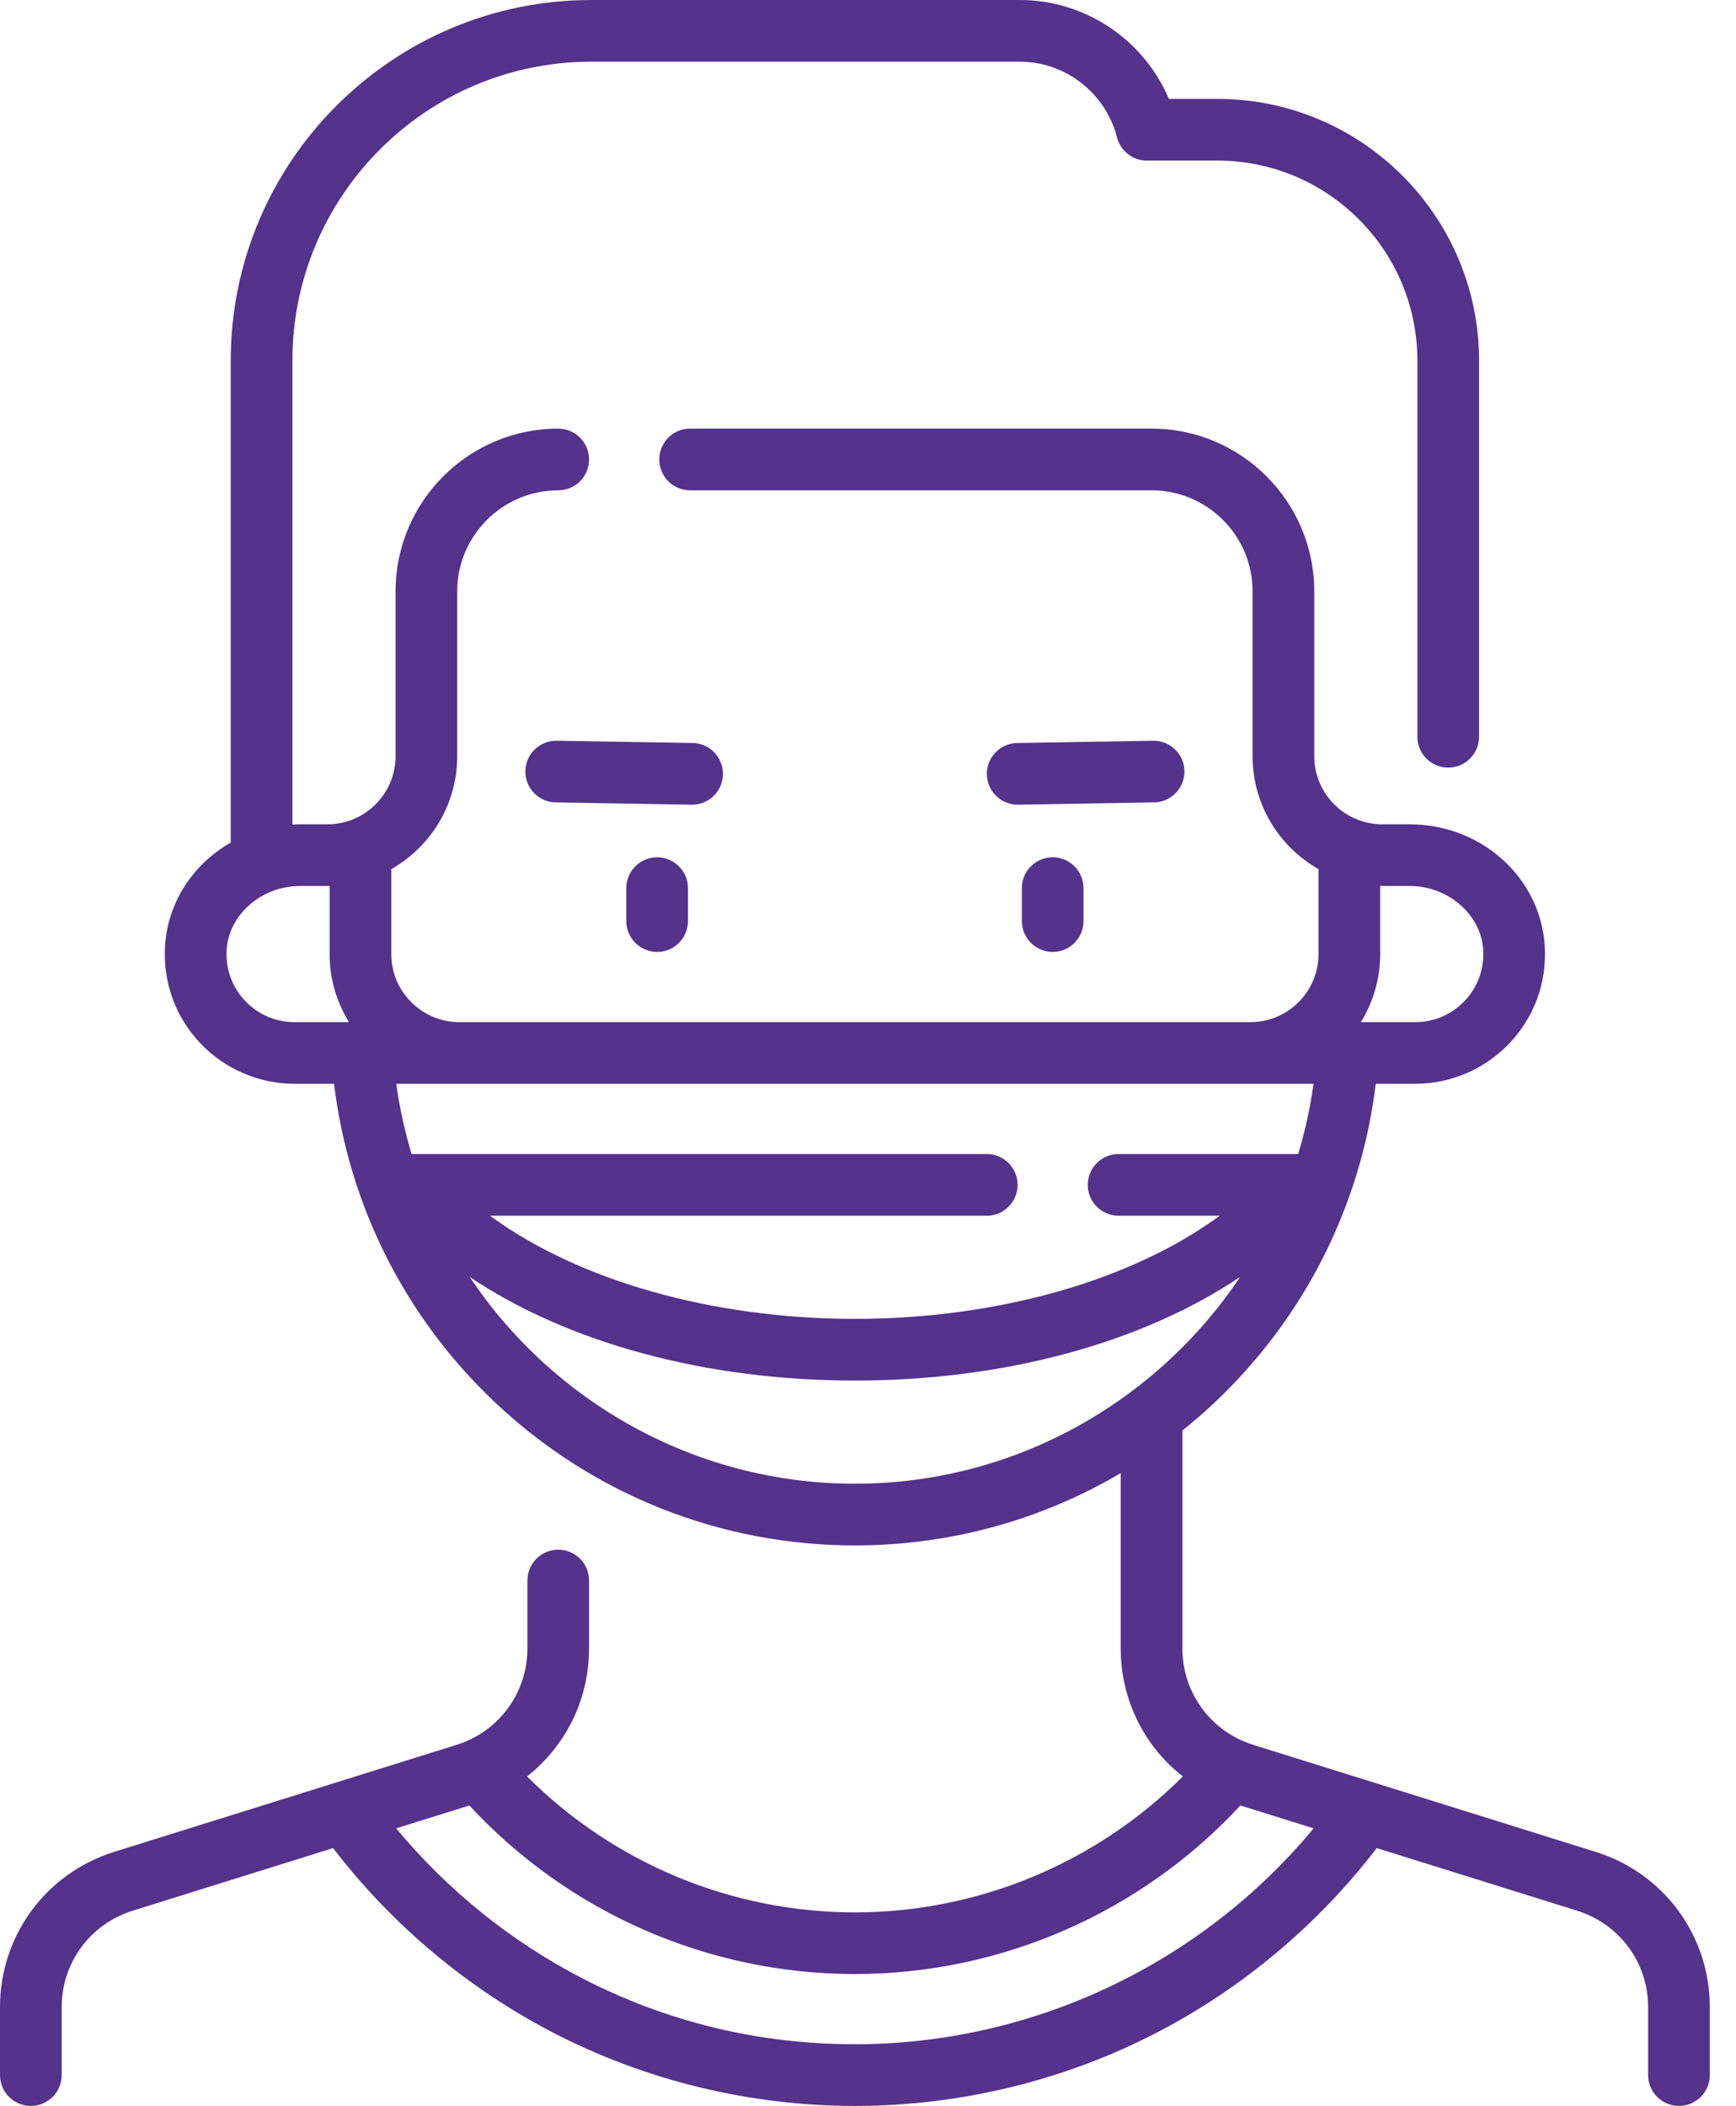 <svg width="47" height="57" viewBox="0 0 47 57" fill="none" xmlns="http://www.w3.org/2000/svg">
<path d="M29.335 24.038V24.93C29.335 25.391 28.961 25.765 28.5 25.765C28.039 25.765 27.665 25.391 27.665 24.93V24.038C27.665 23.577 28.039 23.203 28.5 23.203C28.961 23.203 29.335 23.577 29.335 24.038Z" fill="#55328C"/>
<path d="M18.626 24.038V24.93C18.626 25.391 18.252 25.765 17.791 25.765C17.33 25.765 16.956 25.391 16.956 24.93V24.038C16.956 23.577 17.33 23.203 17.791 23.203C18.252 23.203 18.626 23.577 18.626 24.038Z" fill="#55328C"/>
<path d="M26.718 20.959C26.71 20.498 27.078 20.118 27.539 20.111L31.218 20.049C31.679 20.041 32.059 20.408 32.067 20.869C32.073 21.261 31.81 21.593 31.449 21.69C31.384 21.707 31.316 21.717 31.246 21.718L27.567 21.78C27.106 21.788 26.726 21.421 26.718 20.959Z" fill="#55328C"/>
<path d="M14.842 21.69C14.481 21.593 14.217 21.26 14.224 20.869C14.232 20.408 14.612 20.041 15.073 20.049L18.752 20.11C19.212 20.118 19.58 20.498 19.573 20.959C19.565 21.42 19.185 21.788 18.724 21.78L15.045 21.718C14.975 21.717 14.907 21.707 14.842 21.69Z" fill="#55328C"/>
<path d="M3.091 50.123L12.36 47.227C13.507 46.868 14.279 45.819 14.279 44.616V42.779C14.279 42.318 14.652 41.944 15.114 41.944C15.575 41.944 15.948 42.318 15.948 42.779V44.616C15.948 46.005 15.31 47.265 14.269 48.081C16.616 50.428 19.807 51.761 23.145 51.761C26.477 51.761 29.676 50.427 32.023 48.082C30.98 47.266 30.342 46.005 30.342 44.617V39.872C28.18 41.147 25.706 41.829 23.145 41.829C19.514 41.829 16.058 40.459 13.416 37.971C10.978 35.675 9.444 32.633 9.044 29.335H7.974C7.015 29.335 6.087 28.936 5.426 28.24C4.757 27.535 4.416 26.609 4.467 25.635C4.53 24.425 5.23 23.386 6.247 22.805V9.759C6.247 4.378 10.625 0 16.006 0H27.608C29.385 0 30.964 1.073 31.647 2.677H32.962C36.867 2.677 40.044 5.854 40.044 9.759V19.942C40.044 20.403 39.67 20.777 39.209 20.777C38.748 20.777 38.374 20.403 38.374 19.942V9.759C38.374 6.775 35.946 4.347 32.962 4.347H31.051C30.67 4.347 30.338 4.09 30.243 3.721C29.93 2.514 28.846 1.67 27.608 1.67H16.006C11.546 1.67 7.917 5.299 7.917 9.759V22.317C7.986 22.313 8.056 22.311 8.126 22.311H8.867C9.882 22.311 10.709 21.484 10.709 20.468V16.006C10.709 13.577 12.685 11.601 15.114 11.601C15.575 11.601 15.948 11.975 15.948 12.436C15.948 12.898 15.575 13.271 15.114 13.271C13.606 13.271 12.379 14.498 12.379 16.006V20.468C12.379 21.777 11.659 22.92 10.594 23.524V25.823C10.594 26.838 11.421 27.665 12.436 27.665H33.854C34.87 27.665 35.697 26.838 35.697 25.823V23.524C34.632 22.92 33.912 21.777 33.912 20.468V16.006C33.912 14.498 32.685 13.271 31.177 13.271H18.683C18.222 13.271 17.849 12.898 17.849 12.436C17.849 11.975 18.222 11.601 18.683 11.601H31.177C33.606 11.601 35.582 13.577 35.582 16.006V20.468C35.582 21.484 36.408 22.311 37.424 22.311H38.165C40.119 22.311 41.726 23.771 41.824 25.635C41.875 26.609 41.534 27.535 40.864 28.24C40.204 28.936 39.275 29.335 38.316 29.335H37.247C36.847 32.633 35.312 35.675 32.875 37.971C32.596 38.233 32.308 38.482 32.012 38.719V44.616C32.012 45.819 32.783 46.868 33.931 47.227L43.2 50.123C45.049 50.701 46.291 52.39 46.291 54.327V56.165C46.291 56.626 45.917 57 45.456 57C44.995 57 44.621 56.626 44.621 56.165V54.327C44.621 53.125 43.85 52.076 42.702 51.717L37.274 50.021C35.689 52.087 33.646 53.805 31.341 55.004C28.829 56.31 25.995 57 23.145 57C20.311 57 17.491 56.317 14.989 55.024C12.669 53.825 10.611 52.099 9.018 50.021L3.589 51.717C2.441 52.076 1.67 53.125 1.67 54.327V56.165C1.67 56.626 1.296 57 0.835 57C0.374 57 -7.62939e-06 56.626 -7.62939e-06 56.165V54.327C-0 52.391 1.242 50.701 3.091 50.123ZM8.924 23.979C8.923 23.979 8.923 23.979 8.924 23.979V23.979ZM8.924 25.823V23.98H8.126C7.078 23.98 6.185 24.762 6.135 25.723C6.108 26.235 6.286 26.721 6.638 27.091C6.989 27.461 7.464 27.665 7.974 27.665H9.448C9.116 27.129 8.924 26.498 8.924 25.823ZM38.316 27.665C38.827 27.665 39.301 27.461 39.653 27.091C40.004 26.721 40.183 26.235 40.156 25.722C40.106 24.762 39.213 23.98 38.165 23.98H37.367V25.823C37.367 26.498 37.175 27.129 36.843 27.665H38.316V27.665ZM35.562 29.335H10.728C10.818 29.986 10.959 30.62 11.144 31.235H26.715C27.176 31.235 27.55 31.608 27.55 32.07C27.55 32.531 27.176 32.905 26.715 32.905H13.267C15.64 34.65 19.271 35.697 23.145 35.697C27.02 35.697 30.651 34.65 33.023 32.905H30.285C29.823 32.905 29.45 32.531 29.45 32.07C29.45 31.608 29.823 31.235 30.285 31.235H35.147C35.332 30.62 35.473 29.986 35.562 29.335ZM33.574 34.562C30.925 36.343 27.197 37.367 23.145 37.367C19.094 37.367 15.366 36.342 12.716 34.562C14.976 37.942 18.827 40.159 23.145 40.159C27.464 40.159 31.315 37.942 33.574 34.562ZM15.756 53.541C18.054 54.728 20.54 55.33 23.145 55.33C27.944 55.33 32.515 53.163 35.565 49.487L33.582 48.867C30.895 51.769 27.104 53.43 23.145 53.43C19.179 53.43 15.396 51.772 12.707 48.868L10.725 49.487C12.111 51.156 13.834 52.548 15.756 53.541Z" fill="#55328C"/>
</svg>
